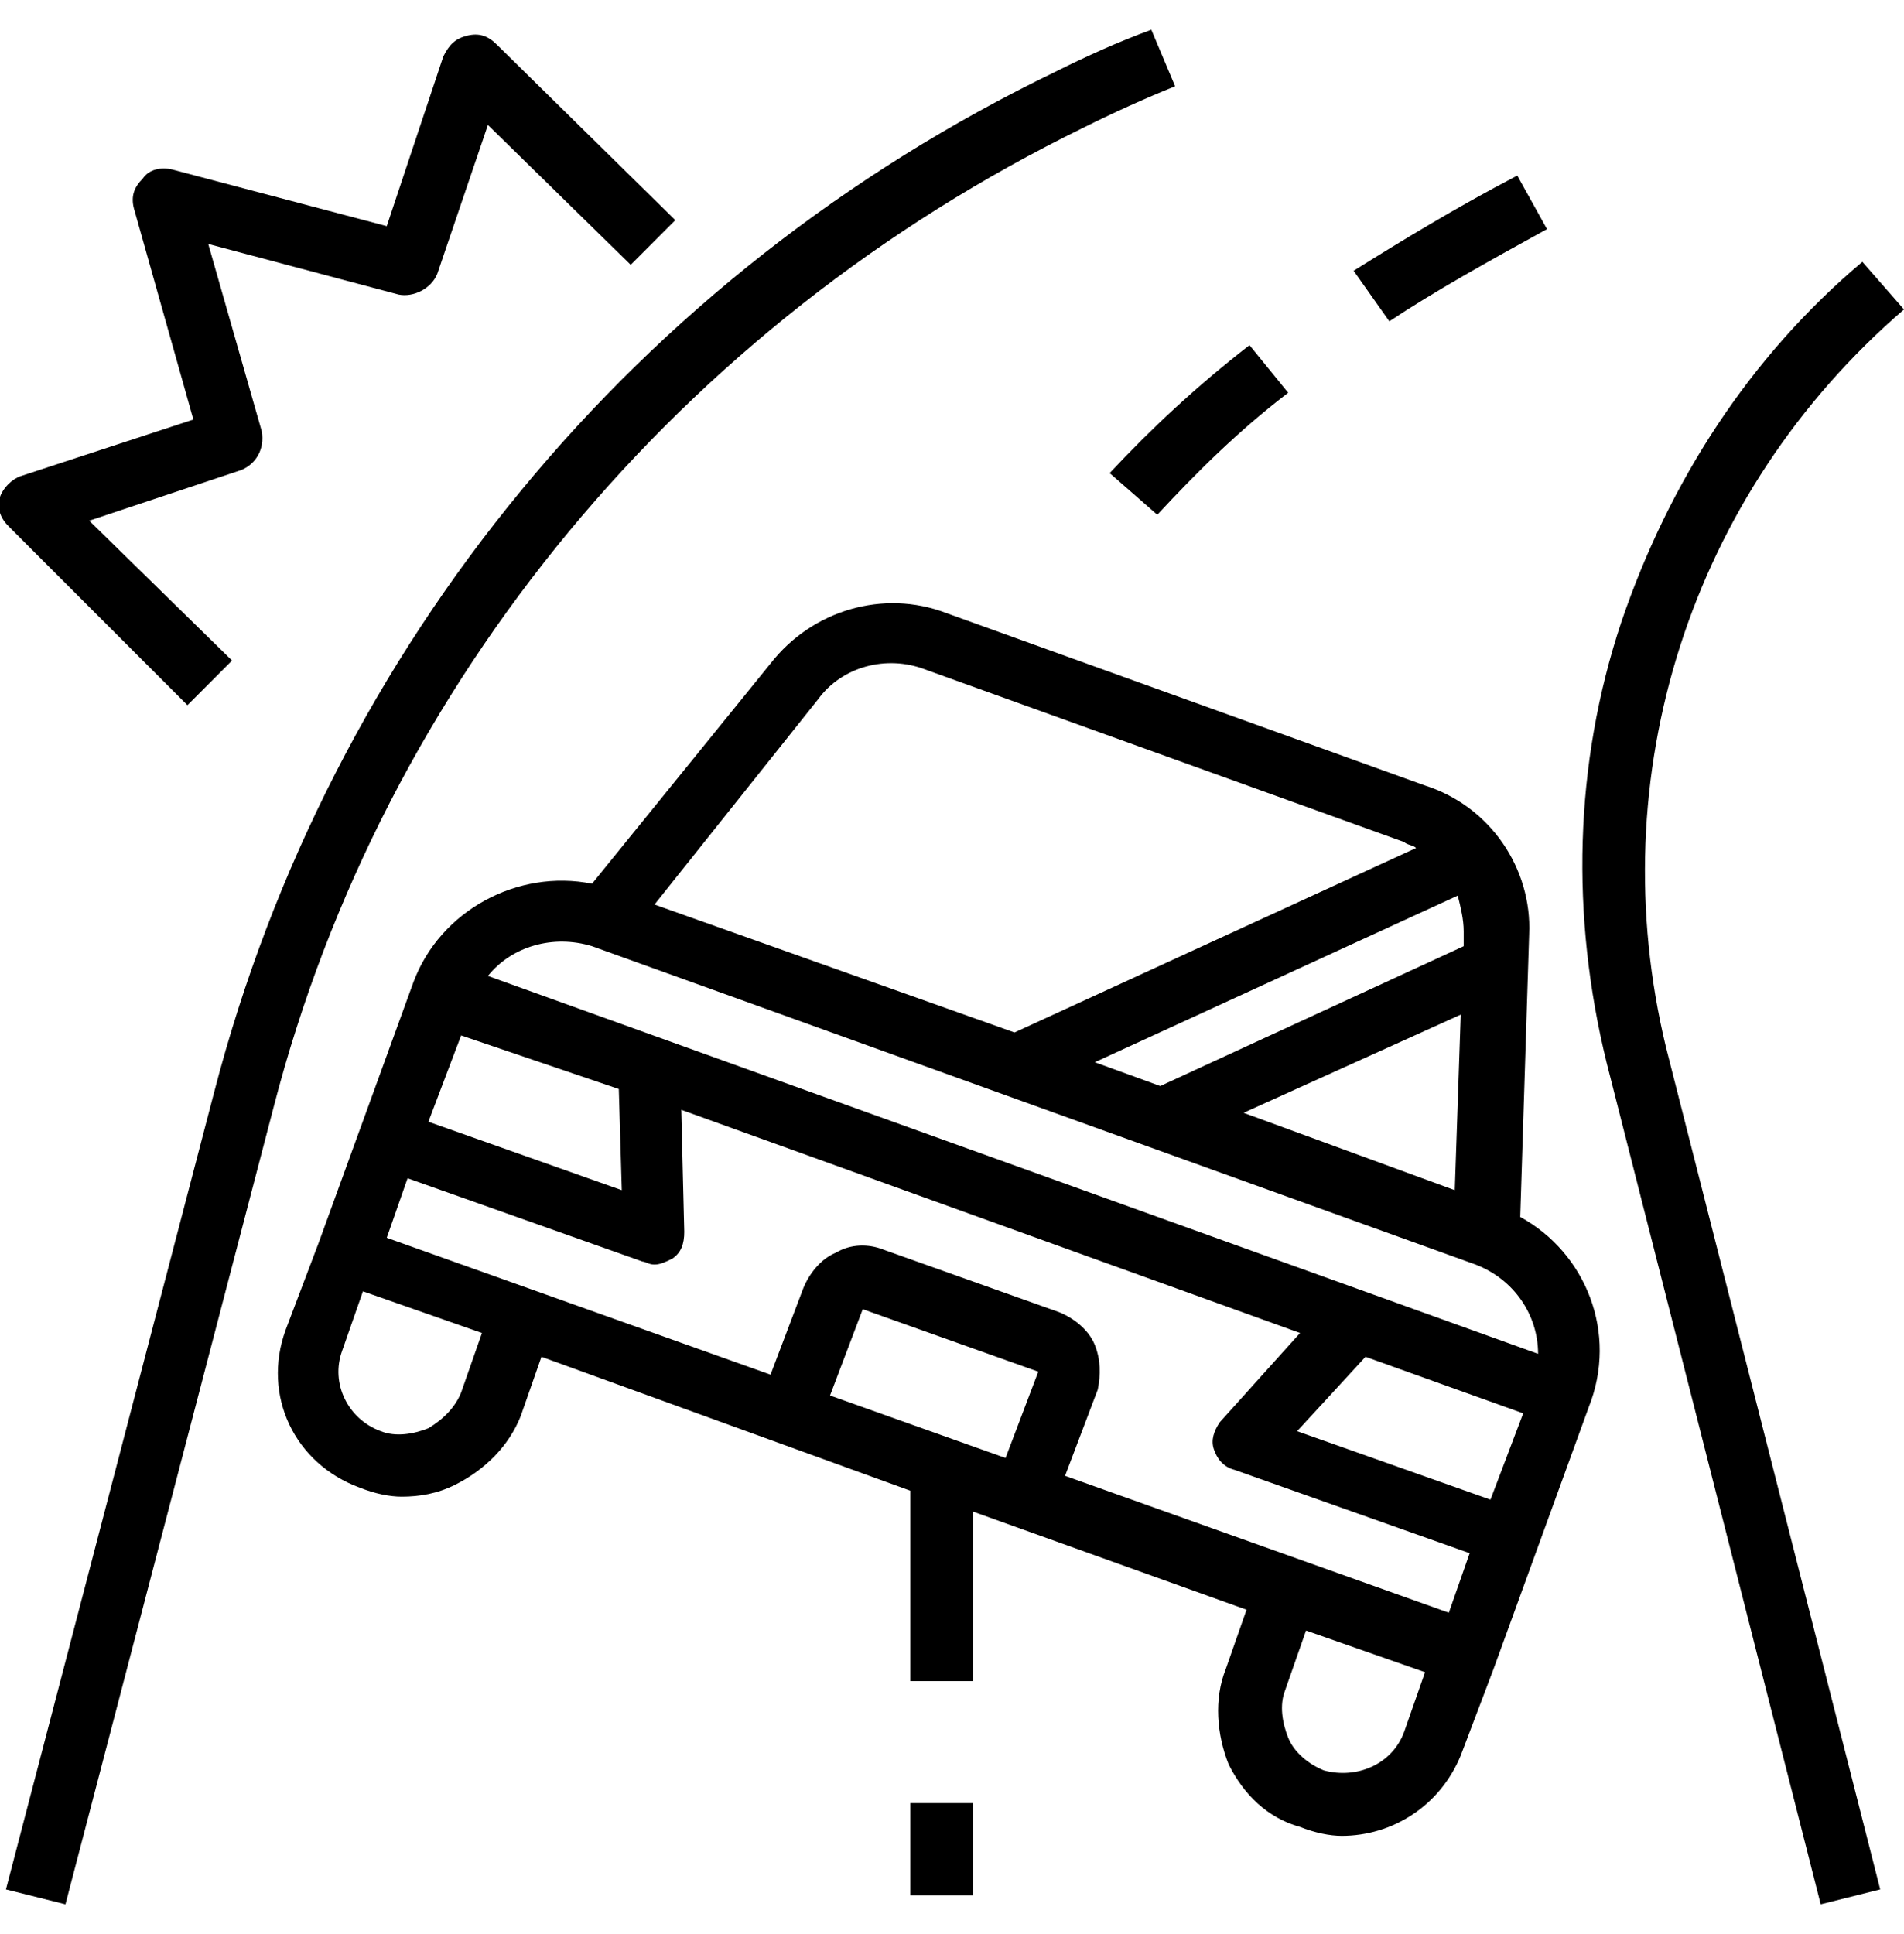 <?xml version="1.0" encoding="utf-8"?>
<!-- Generator: Adobe Illustrator 26.3.0, SVG Export Plug-In . SVG Version: 6.00 Build 0)  -->
<svg version="1.1" id="Livello_1" xmlns="http://www.w3.org/2000/svg" xmlns:xlink="http://www.w3.org/1999/xlink" x="0px" y="0px"
	 viewBox="0 0 64 65" style="enable-background:new 0 0 64 65;" xml:space="preserve">
<style type="text/css">
	.st0{fill:#000;}
</style>
<g>
	<g transform="translate(-1053 -269)">
		<g>
			<g>
				<g>
					<g>
						<g>
							<g>
								<path class="st0" d="M1097.5,328.5c-0.5-0.2-1-0.6-1.2-1.1c-0.2-0.5-0.3-1.1-0.1-1.6l0.7-2l4,1.4l-0.7,2
									C1099.8,328.3,1098.6,328.8,1097.5,328.5z M1068.5,315.8c-0.2,0.5-0.6,0.9-1.1,1.2c-0.5,0.2-1.1,0.3-1.6,0.1
									c-1.1-0.4-1.7-1.6-1.3-2.7l0.7-2l4,1.4L1068.5,315.8z M1096.6,317.1l2.3-2.5l5.3,1.9l-1.1,2.9L1096.6,317.1z M1073.8,305.6
									l0.1,3.4l-6.5-2.3l1.1-2.9L1073.8,305.6z M1089.8,314.2c-0.2-0.5-0.7-0.9-1.2-1.1l-5.9-2.1c-0.5-0.2-1.1-0.2-1.6,0.1
									c-0.5,0.2-0.9,0.7-1.1,1.2l-1.1,2.9l-12.9-4.6l0.7-2l7.9,2.8c0.1,0,0.2,0.1,0.4,0.1c0.2,0,0.4-0.1,0.6-0.2
									c0.3-0.2,0.4-0.5,0.4-0.9l-0.1-4.1l20.8,7.5l-2.7,3c-0.2,0.3-0.3,0.6-0.2,0.9c0.1,0.3,0.3,0.6,0.7,0.7l7.9,2.8l-0.7,2
									l-12.9-4.6l1.1-2.9C1090,315.2,1090,314.7,1089.8,314.2z M1086.8,318l-5.9-2.1l1.1-2.9l5.9,2.1L1086.8,318z M1072.9,300.8
									l29.7,10.7c1.3,0.5,2.1,1.7,2.1,3l-35.3-12.7C1070.2,300.8,1071.6,300.4,1072.9,300.8z M1080.5,292.5c0.8-1.1,2.3-1.5,3.6-1
									l16.1,5.8c0.1,0.1,0.3,0.1,0.4,0.2l-13.5,6.2l-12.1-4.3L1080.5,292.5z M1102.1,303.1l-0.2,5.9l-7.1-2.6L1102.1,303.1z
									 M1102,299.1c0.1,0.4,0.2,0.8,0.2,1.2l0,0.5l-10.2,4.7l-2.2-0.8L1102,299.1z M1104.1,309.9l0.3-9.5c0.1-2.2-1.3-4.3-3.5-5
									l-16.1-5.8c-2.1-0.8-4.5-0.1-5.9,1.7l-6,7.4c-2.5-0.5-5.1,0.9-6,3.3l-3.2,8.8l-1.1,2.9c-0.8,2.2,0.3,4.5,2.5,5.3
									c0.5,0.2,1,0.3,1.4,0.3c0.6,0,1.2-0.1,1.8-0.4c1-0.5,1.8-1.3,2.2-2.3l0.7-2l12.4,4.5v6.4h2.1v-5.7l9.2,3.3l-0.7,2
									c-0.4,1-0.3,2.2,0.1,3.2c0.5,1,1.3,1.8,2.4,2.1c0.5,0.2,1,0.3,1.4,0.3c1.7,0,3.3-1,4-2.7l1.1-2.9l3.2-8.8
									C1107.4,313.8,1106.3,311.1,1104.1,309.9"/>
								<path class="st0" d="M1117,279.4l-1.4-1.6c-3.8,3.2-6.5,7.4-8.1,12.1c-1.6,4.8-1.7,9.9-0.5,14.8l7.2,28.3l2-0.5l-7.2-28.3
									C1106.8,295.1,1109.8,285.6,1117,279.4"/>
								<path class="st0" d="M1089.4,273.3c1-0.5,2.1-1,3.1-1.4l-0.8-1.9c-1.1,0.4-2.2,0.9-3.2,1.4c-14.1,6.8-24.4,19.3-28.3,34.3
									l-7,26.8l2,0.5l7-26.8C1065.9,291.9,1075.9,279.9,1089.4,273.3"/>
								<path class="st0" d="M1105,276.7l-1-1.8c-2.1,1.1-3.9,2.2-5.5,3.2l1.2,1.7C1101.2,278.8,1103,277.8,1105,276.7"/>
								<path class="st0" d="M1090.3,284.9l1.6,1.4c1.3-1.4,2.7-2.8,4.4-4.1l-1.3-1.6C1093.2,282,1091.7,283.4,1090.3,284.9"/>
								<path class="st0" d="M1083.6,332.7h2.1v-3.1h-2.1V332.7"/>
								<path class="st0" d="M1059.3,292.7l1.5-1.5l-4.8-4.7l5.1-1.7c0.5-0.2,0.8-0.7,0.7-1.3l-1.8-6.3l6.4,1.7
									c0.5,0.1,1.1-0.2,1.3-0.7l1.7-5l4.8,4.7l1.5-1.5l-6-5.9c-0.3-0.3-0.6-0.4-1-0.3c-0.4,0.1-0.6,0.3-0.8,0.7l-1.9,5.7l-7.2-1.9
									c-0.4-0.1-0.8,0-1,0.3c-0.3,0.3-0.4,0.6-0.3,1l2,7.1l-5.8,1.9c-0.3,0.1-0.6,0.4-0.7,0.7c-0.1,0.4,0,0.7,0.3,1L1059.3,292.7"
									/>
							</g>
						</g>
					</g>
				</g>
			</g>
		</g>
	</g>
</g>
</svg>
